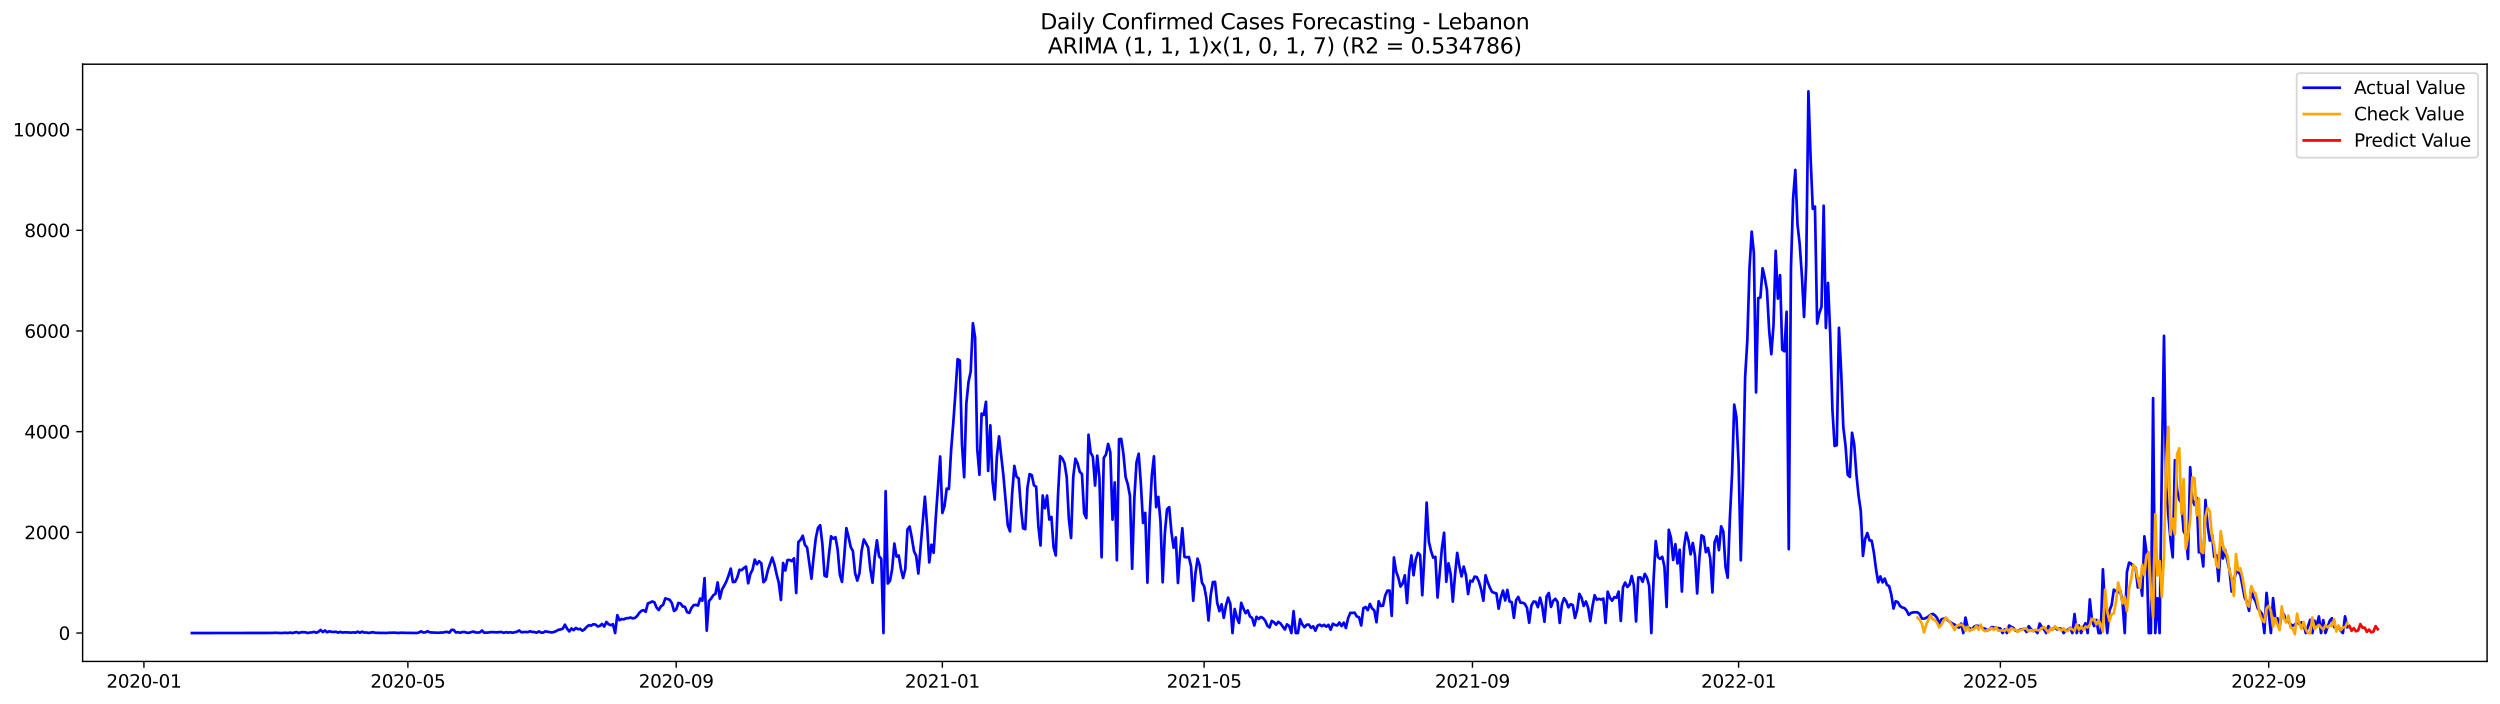 <?xml version="1.0" encoding="utf-8" standalone="no"?>
<!DOCTYPE svg PUBLIC "-//W3C//DTD SVG 1.1//EN"
  "http://www.w3.org/Graphics/SVG/1.1/DTD/svg11.dtd">
<svg xmlns:xlink="http://www.w3.org/1999/xlink" width="1392.412pt" height="392.274pt" viewBox="0 0 1392.412 392.274" xmlns="http://www.w3.org/2000/svg" version="1.1">
 <defs>
  <style type="text/css">*{stroke-linejoin: round; stroke-linecap: butt}</style>
 </defs>
 <g id="figure_1">
  <g id="patch_1">
   <path d="M 0 392.274 
L 1392.412 392.274 
L 1392.412 0 
L 0 0 
z
" style="fill: #ffffff"/>
  </g>
  <g id="axes_1">
   <g id="patch_2">
    <path d="M 46.013 368.396 
L 1385.213 368.396 
L 1385.213 35.755 
L 46.013 35.755 
z
" style="fill: #ffffff"/>
   </g>
   <g id="matplotlib.axis_1">
    <g id="xtick_1">
     <g id="line2d_1">
      <defs>
       <path id="me95c32fea4" d="M 0 0 
L 0 3.5 
" style="stroke: #000000; stroke-width: 0.8"/>
      </defs>
      <g>
       <use xlink:href="#me95c32fea4" x="80.155" y="368.396" style="stroke: #000000; stroke-width: 0.8"/>
      </g>
     </g>
     <g id="text_1">
      <!-- 2020-01 -->
      <g transform="translate(59.263 382.994)scale(0.1 -0.1)">
       <defs>
        <path id="DejaVuSans-32" d="M 1228 531 
L 3431 531 
L 3431 0 
L 469 0 
L 469 531 
Q 828 903 1448 1529 
Q 2069 2156 2228 2338 
Q 2531 2678 2651 2914 
Q 2772 3150 2772 3378 
Q 2772 3750 2511 3984 
Q 2250 4219 1831 4219 
Q 1534 4219 1204 4116 
Q 875 4013 500 3803 
L 500 4441 
Q 881 4594 1212 4672 
Q 1544 4750 1819 4750 
Q 2544 4750 2975 4387 
Q 3406 4025 3406 3419 
Q 3406 3131 3298 2873 
Q 3191 2616 2906 2266 
Q 2828 2175 2409 1742 
Q 1991 1309 1228 531 
z
" transform="scale(0.016)"/>
        <path id="DejaVuSans-30" d="M 2034 4250 
Q 1547 4250 1301 3770 
Q 1056 3291 1056 2328 
Q 1056 1369 1301 889 
Q 1547 409 2034 409 
Q 2525 409 2770 889 
Q 3016 1369 3016 2328 
Q 3016 3291 2770 3770 
Q 2525 4250 2034 4250 
z
M 2034 4750 
Q 2819 4750 3233 4129 
Q 3647 3509 3647 2328 
Q 3647 1150 3233 529 
Q 2819 -91 2034 -91 
Q 1250 -91 836 529 
Q 422 1150 422 2328 
Q 422 3509 836 4129 
Q 1250 4750 2034 4750 
z
" transform="scale(0.016)"/>
        <path id="DejaVuSans-2d" d="M 313 2009 
L 1997 2009 
L 1997 1497 
L 313 1497 
L 313 2009 
z
" transform="scale(0.016)"/>
        <path id="DejaVuSans-31" d="M 794 531 
L 1825 531 
L 1825 4091 
L 703 3866 
L 703 4441 
L 1819 4666 
L 2450 4666 
L 2450 531 
L 3481 531 
L 3481 0 
L 794 0 
L 794 531 
z
" transform="scale(0.016)"/>
       </defs>
       <use xlink:href="#DejaVuSans-32"/>
       <use xlink:href="#DejaVuSans-30" x="63.623"/>
       <use xlink:href="#DejaVuSans-32" x="127.246"/>
       <use xlink:href="#DejaVuSans-30" x="190.869"/>
       <use xlink:href="#DejaVuSans-2d" x="254.492"/>
       <use xlink:href="#DejaVuSans-30" x="290.576"/>
       <use xlink:href="#DejaVuSans-31" x="354.199"/>
      </g>
     </g>
    </g>
    <g id="xtick_2">
     <g id="line2d_2">
      <g>
       <use xlink:href="#me95c32fea4" x="227.173" y="368.396" style="stroke: #000000; stroke-width: 0.8"/>
      </g>
     </g>
     <g id="text_2">
      <!-- 2020-05 -->
      <g transform="translate(206.281 382.994)scale(0.1 -0.1)">
       <defs>
        <path id="DejaVuSans-35" d="M 691 4666 
L 3169 4666 
L 3169 4134 
L 1269 4134 
L 1269 2991 
Q 1406 3038 1543 3061 
Q 1681 3084 1819 3084 
Q 2600 3084 3056 2656 
Q 3513 2228 3513 1497 
Q 3513 744 3044 326 
Q 2575 -91 1722 -91 
Q 1428 -91 1123 -41 
Q 819 9 494 109 
L 494 744 
Q 775 591 1075 516 
Q 1375 441 1709 441 
Q 2250 441 2565 725 
Q 2881 1009 2881 1497 
Q 2881 1984 2565 2268 
Q 2250 2553 1709 2553 
Q 1456 2553 1204 2497 
Q 953 2441 691 2322 
L 691 4666 
z
" transform="scale(0.016)"/>
       </defs>
       <use xlink:href="#DejaVuSans-32"/>
       <use xlink:href="#DejaVuSans-30" x="63.623"/>
       <use xlink:href="#DejaVuSans-32" x="127.246"/>
       <use xlink:href="#DejaVuSans-30" x="190.869"/>
       <use xlink:href="#DejaVuSans-2d" x="254.492"/>
       <use xlink:href="#DejaVuSans-30" x="290.576"/>
       <use xlink:href="#DejaVuSans-35" x="354.199"/>
      </g>
     </g>
    </g>
    <g id="xtick_3">
     <g id="line2d_3">
      <g>
       <use xlink:href="#me95c32fea4" x="376.621" y="368.396" style="stroke: #000000; stroke-width: 0.8"/>
      </g>
     </g>
     <g id="text_3">
      <!-- 2020-09 -->
      <g transform="translate(355.729 382.994)scale(0.1 -0.1)">
       <defs>
        <path id="DejaVuSans-39" d="M 703 97 
L 703 672 
Q 941 559 1184 500 
Q 1428 441 1663 441 
Q 2288 441 2617 861 
Q 2947 1281 2994 2138 
Q 2813 1869 2534 1725 
Q 2256 1581 1919 1581 
Q 1219 1581 811 2004 
Q 403 2428 403 3163 
Q 403 3881 828 4315 
Q 1253 4750 1959 4750 
Q 2769 4750 3195 4129 
Q 3622 3509 3622 2328 
Q 3622 1225 3098 567 
Q 2575 -91 1691 -91 
Q 1453 -91 1209 -44 
Q 966 3 703 97 
z
M 1959 2075 
Q 2384 2075 2632 2365 
Q 2881 2656 2881 3163 
Q 2881 3666 2632 3958 
Q 2384 4250 1959 4250 
Q 1534 4250 1286 3958 
Q 1038 3666 1038 3163 
Q 1038 2656 1286 2365 
Q 1534 2075 1959 2075 
z
" transform="scale(0.016)"/>
       </defs>
       <use xlink:href="#DejaVuSans-32"/>
       <use xlink:href="#DejaVuSans-30" x="63.623"/>
       <use xlink:href="#DejaVuSans-32" x="127.246"/>
       <use xlink:href="#DejaVuSans-30" x="190.869"/>
       <use xlink:href="#DejaVuSans-2d" x="254.492"/>
       <use xlink:href="#DejaVuSans-30" x="290.576"/>
       <use xlink:href="#DejaVuSans-39" x="354.199"/>
      </g>
     </g>
    </g>
    <g id="xtick_4">
     <g id="line2d_4">
      <g>
       <use xlink:href="#me95c32fea4" x="524.854" y="368.396" style="stroke: #000000; stroke-width: 0.8"/>
      </g>
     </g>
     <g id="text_4">
      <!-- 2021-01 -->
      <g transform="translate(503.962 382.994)scale(0.1 -0.1)">
       <use xlink:href="#DejaVuSans-32"/>
       <use xlink:href="#DejaVuSans-30" x="63.623"/>
       <use xlink:href="#DejaVuSans-32" x="127.246"/>
       <use xlink:href="#DejaVuSans-31" x="190.869"/>
       <use xlink:href="#DejaVuSans-2d" x="254.492"/>
       <use xlink:href="#DejaVuSans-30" x="290.576"/>
       <use xlink:href="#DejaVuSans-31" x="354.199"/>
      </g>
     </g>
    </g>
    <g id="xtick_5">
     <g id="line2d_5">
      <g>
       <use xlink:href="#me95c32fea4" x="670.657" y="368.396" style="stroke: #000000; stroke-width: 0.8"/>
      </g>
     </g>
     <g id="text_5">
      <!-- 2021-05 -->
      <g transform="translate(649.765 382.994)scale(0.1 -0.1)">
       <use xlink:href="#DejaVuSans-32"/>
       <use xlink:href="#DejaVuSans-30" x="63.623"/>
       <use xlink:href="#DejaVuSans-32" x="127.246"/>
       <use xlink:href="#DejaVuSans-31" x="190.869"/>
       <use xlink:href="#DejaVuSans-2d" x="254.492"/>
       <use xlink:href="#DejaVuSans-30" x="290.576"/>
       <use xlink:href="#DejaVuSans-35" x="354.199"/>
      </g>
     </g>
    </g>
    <g id="xtick_6">
     <g id="line2d_6">
      <g>
       <use xlink:href="#me95c32fea4" x="820.105" y="368.396" style="stroke: #000000; stroke-width: 0.8"/>
      </g>
     </g>
     <g id="text_6">
      <!-- 2021-09 -->
      <g transform="translate(799.213 382.994)scale(0.1 -0.1)">
       <use xlink:href="#DejaVuSans-32"/>
       <use xlink:href="#DejaVuSans-30" x="63.623"/>
       <use xlink:href="#DejaVuSans-32" x="127.246"/>
       <use xlink:href="#DejaVuSans-31" x="190.869"/>
       <use xlink:href="#DejaVuSans-2d" x="254.492"/>
       <use xlink:href="#DejaVuSans-30" x="290.576"/>
       <use xlink:href="#DejaVuSans-39" x="354.199"/>
      </g>
     </g>
    </g>
    <g id="xtick_7">
     <g id="line2d_7">
      <g>
       <use xlink:href="#me95c32fea4" x="968.338" y="368.396" style="stroke: #000000; stroke-width: 0.8"/>
      </g>
     </g>
     <g id="text_7">
      <!-- 2022-01 -->
      <g transform="translate(947.446 382.994)scale(0.1 -0.1)">
       <use xlink:href="#DejaVuSans-32"/>
       <use xlink:href="#DejaVuSans-30" x="63.623"/>
       <use xlink:href="#DejaVuSans-32" x="127.246"/>
       <use xlink:href="#DejaVuSans-32" x="190.869"/>
       <use xlink:href="#DejaVuSans-2d" x="254.492"/>
       <use xlink:href="#DejaVuSans-30" x="290.576"/>
       <use xlink:href="#DejaVuSans-31" x="354.199"/>
      </g>
     </g>
    </g>
    <g id="xtick_8">
     <g id="line2d_8">
      <g>
       <use xlink:href="#me95c32fea4" x="1114.141" y="368.396" style="stroke: #000000; stroke-width: 0.8"/>
      </g>
     </g>
     <g id="text_8">
      <!-- 2022-05 -->
      <g transform="translate(1093.249 382.994)scale(0.1 -0.1)">
       <use xlink:href="#DejaVuSans-32"/>
       <use xlink:href="#DejaVuSans-30" x="63.623"/>
       <use xlink:href="#DejaVuSans-32" x="127.246"/>
       <use xlink:href="#DejaVuSans-32" x="190.869"/>
       <use xlink:href="#DejaVuSans-2d" x="254.492"/>
       <use xlink:href="#DejaVuSans-30" x="290.576"/>
       <use xlink:href="#DejaVuSans-35" x="354.199"/>
      </g>
     </g>
    </g>
    <g id="xtick_9">
     <g id="line2d_9">
      <g>
       <use xlink:href="#me95c32fea4" x="1263.589" y="368.396" style="stroke: #000000; stroke-width: 0.8"/>
      </g>
     </g>
     <g id="text_9">
      <!-- 2022-09 -->
      <g transform="translate(1242.697 382.994)scale(0.1 -0.1)">
       <use xlink:href="#DejaVuSans-32"/>
       <use xlink:href="#DejaVuSans-30" x="63.623"/>
       <use xlink:href="#DejaVuSans-32" x="127.246"/>
       <use xlink:href="#DejaVuSans-32" x="190.869"/>
       <use xlink:href="#DejaVuSans-2d" x="254.492"/>
       <use xlink:href="#DejaVuSans-30" x="290.576"/>
       <use xlink:href="#DejaVuSans-39" x="354.199"/>
      </g>
     </g>
    </g>
   </g>
   <g id="matplotlib.axis_2">
    <g id="ytick_1">
     <g id="line2d_10">
      <defs>
       <path id="m261b2ca184" d="M 0 0 
L -3.5 0 
" style="stroke: #000000; stroke-width: 0.8"/>
      </defs>
      <g>
       <use xlink:href="#m261b2ca184" x="46.013" y="352.584" style="stroke: #000000; stroke-width: 0.8"/>
      </g>
     </g>
     <g id="text_10">
      <!-- 0 -->
      <g transform="translate(32.65 356.383)scale(0.1 -0.1)">
       <use xlink:href="#DejaVuSans-30"/>
      </g>
     </g>
    </g>
    <g id="ytick_2">
     <g id="line2d_11">
      <g>
       <use xlink:href="#m261b2ca184" x="46.013" y="296.505" style="stroke: #000000; stroke-width: 0.8"/>
      </g>
     </g>
     <g id="text_11">
      <!-- 2000 -->
      <g transform="translate(13.562 300.304)scale(0.1 -0.1)">
       <use xlink:href="#DejaVuSans-32"/>
       <use xlink:href="#DejaVuSans-30" x="63.623"/>
       <use xlink:href="#DejaVuSans-30" x="127.246"/>
       <use xlink:href="#DejaVuSans-30" x="190.869"/>
      </g>
     </g>
    </g>
    <g id="ytick_3">
     <g id="line2d_12">
      <g>
       <use xlink:href="#m261b2ca184" x="46.013" y="240.425" style="stroke: #000000; stroke-width: 0.8"/>
      </g>
     </g>
     <g id="text_12">
      <!-- 4000 -->
      <g transform="translate(13.562 244.224)scale(0.1 -0.1)">
       <defs>
        <path id="DejaVuSans-34" d="M 2419 4116 
L 825 1625 
L 2419 1625 
L 2419 4116 
z
M 2253 4666 
L 3047 4666 
L 3047 1625 
L 3713 1625 
L 3713 1100 
L 3047 1100 
L 3047 0 
L 2419 0 
L 2419 1100 
L 313 1100 
L 313 1709 
L 2253 4666 
z
" transform="scale(0.016)"/>
       </defs>
       <use xlink:href="#DejaVuSans-34"/>
       <use xlink:href="#DejaVuSans-30" x="63.623"/>
       <use xlink:href="#DejaVuSans-30" x="127.246"/>
       <use xlink:href="#DejaVuSans-30" x="190.869"/>
      </g>
     </g>
    </g>
    <g id="ytick_4">
     <g id="line2d_13">
      <g>
       <use xlink:href="#m261b2ca184" x="46.013" y="184.345" style="stroke: #000000; stroke-width: 0.8"/>
      </g>
     </g>
     <g id="text_13">
      <!-- 6000 -->
      <g transform="translate(13.562 188.144)scale(0.1 -0.1)">
       <defs>
        <path id="DejaVuSans-36" d="M 2113 2584 
Q 1688 2584 1439 2293 
Q 1191 2003 1191 1497 
Q 1191 994 1439 701 
Q 1688 409 2113 409 
Q 2538 409 2786 701 
Q 3034 994 3034 1497 
Q 3034 2003 2786 2293 
Q 2538 2584 2113 2584 
z
M 3366 4563 
L 3366 3988 
Q 3128 4100 2886 4159 
Q 2644 4219 2406 4219 
Q 1781 4219 1451 3797 
Q 1122 3375 1075 2522 
Q 1259 2794 1537 2939 
Q 1816 3084 2150 3084 
Q 2853 3084 3261 2657 
Q 3669 2231 3669 1497 
Q 3669 778 3244 343 
Q 2819 -91 2113 -91 
Q 1303 -91 875 529 
Q 447 1150 447 2328 
Q 447 3434 972 4092 
Q 1497 4750 2381 4750 
Q 2619 4750 2861 4703 
Q 3103 4656 3366 4563 
z
" transform="scale(0.016)"/>
       </defs>
       <use xlink:href="#DejaVuSans-36"/>
       <use xlink:href="#DejaVuSans-30" x="63.623"/>
       <use xlink:href="#DejaVuSans-30" x="127.246"/>
       <use xlink:href="#DejaVuSans-30" x="190.869"/>
      </g>
     </g>
    </g>
    <g id="ytick_5">
     <g id="line2d_14">
      <g>
       <use xlink:href="#m261b2ca184" x="46.013" y="128.265" style="stroke: #000000; stroke-width: 0.8"/>
      </g>
     </g>
     <g id="text_14">
      <!-- 8000 -->
      <g transform="translate(13.562 132.065)scale(0.1 -0.1)">
       <defs>
        <path id="DejaVuSans-38" d="M 2034 2216 
Q 1584 2216 1326 1975 
Q 1069 1734 1069 1313 
Q 1069 891 1326 650 
Q 1584 409 2034 409 
Q 2484 409 2743 651 
Q 3003 894 3003 1313 
Q 3003 1734 2745 1975 
Q 2488 2216 2034 2216 
z
M 1403 2484 
Q 997 2584 770 2862 
Q 544 3141 544 3541 
Q 544 4100 942 4425 
Q 1341 4750 2034 4750 
Q 2731 4750 3128 4425 
Q 3525 4100 3525 3541 
Q 3525 3141 3298 2862 
Q 3072 2584 2669 2484 
Q 3125 2378 3379 2068 
Q 3634 1759 3634 1313 
Q 3634 634 3220 271 
Q 2806 -91 2034 -91 
Q 1263 -91 848 271 
Q 434 634 434 1313 
Q 434 1759 690 2068 
Q 947 2378 1403 2484 
z
M 1172 3481 
Q 1172 3119 1398 2916 
Q 1625 2713 2034 2713 
Q 2441 2713 2670 2916 
Q 2900 3119 2900 3481 
Q 2900 3844 2670 4047 
Q 2441 4250 2034 4250 
Q 1625 4250 1398 4047 
Q 1172 3844 1172 3481 
z
" transform="scale(0.016)"/>
       </defs>
       <use xlink:href="#DejaVuSans-38"/>
       <use xlink:href="#DejaVuSans-30" x="63.623"/>
       <use xlink:href="#DejaVuSans-30" x="127.246"/>
       <use xlink:href="#DejaVuSans-30" x="190.869"/>
      </g>
     </g>
    </g>
    <g id="ytick_6">
     <g id="line2d_15">
      <g>
       <use xlink:href="#m261b2ca184" x="46.013" y="72.186" style="stroke: #000000; stroke-width: 0.8"/>
      </g>
     </g>
     <g id="text_15">
      <!-- 10000 -->
      <g transform="translate(7.2 75.985)scale(0.1 -0.1)">
       <use xlink:href="#DejaVuSans-31"/>
       <use xlink:href="#DejaVuSans-30" x="63.623"/>
       <use xlink:href="#DejaVuSans-30" x="127.246"/>
       <use xlink:href="#DejaVuSans-30" x="190.869"/>
       <use xlink:href="#DejaVuSans-30" x="254.492"/>
      </g>
     </g>
    </g>
   </g>
   <g id="line2d_16">
    <path d="M 106.885 352.584 
L 151.841 352.528 
L 153.056 352.416 
L 156.701 352.584 
L 159.131 352.416 
L 160.346 352.584 
L 161.561 352.304 
L 162.776 352.584 
L 165.206 352.023 
L 166.421 352.584 
L 167.636 352.136 
L 170.067 352.108 
L 171.282 352.584 
L 172.497 352.304 
L 173.712 352.22 
L 174.927 351.911 
L 176.142 352.416 
L 177.357 351.911 
L 178.572 350.874 
L 179.787 352.051 
L 181.002 351.154 
L 182.217 352.164 
L 183.432 351.603 
L 184.647 351.939 
L 185.862 351.995 
L 187.077 351.855 
L 188.292 352.36 
L 189.507 351.911 
L 190.722 352.332 
L 191.937 352.164 
L 194.367 352.248 
L 195.582 352.388 
L 196.797 352.192 
L 198.012 352.388 
L 199.227 351.799 
L 200.442 352.416 
L 201.657 351.827 
L 202.872 352.304 
L 204.087 352.276 
L 205.302 352.528 
L 207.732 352.108 
L 208.947 352.444 
L 211.377 352.472 
L 212.592 352.556 
L 213.807 352.472 
L 215.022 352.584 
L 216.237 352.444 
L 219.883 352.36 
L 221.098 352.5 
L 222.313 352.5 
L 223.528 352.388 
L 225.958 352.472 
L 232.033 352.556 
L 233.248 352.332 
L 234.463 351.631 
L 235.678 352.248 
L 236.893 352.22 
L 238.108 351.575 
L 239.323 352.192 
L 244.183 352.444 
L 245.398 352.276 
L 246.613 352.332 
L 247.828 352.023 
L 249.043 351.939 
L 250.258 352.388 
L 251.473 350.818 
L 252.688 350.846 
L 253.903 352.276 
L 255.118 352.108 
L 256.333 352.444 
L 257.548 351.995 
L 258.763 351.995 
L 259.978 352.388 
L 261.193 352.472 
L 262.408 352.051 
L 263.623 351.771 
L 264.838 352.22 
L 266.053 352.332 
L 267.268 352.192 
L 268.483 351.182 
L 269.699 352.416 
L 272.129 352.276 
L 273.344 352.051 
L 276.989 352.192 
L 278.204 352.023 
L 279.419 352.023 
L 280.634 352.472 
L 281.849 352.079 
L 283.064 352.332 
L 284.279 352.136 
L 285.494 352.416 
L 287.924 351.855 
L 289.139 351.154 
L 290.354 352.136 
L 292.784 351.967 
L 293.999 352.079 
L 295.214 351.603 
L 296.429 351.967 
L 297.644 351.995 
L 298.859 352.444 
L 300.074 351.659 
L 301.289 352.304 
L 302.504 352.36 
L 303.719 351.631 
L 306.149 352.079 
L 307.364 352.248 
L 308.579 351.967 
L 309.794 351.491 
L 311.009 350.762 
L 312.224 350.593 
L 313.439 350.173 
L 314.654 347.93 
L 315.869 350.201 
L 317.084 351.687 
L 318.299 350.033 
L 319.515 350.986 
L 320.73 349.752 
L 321.945 350.481 
L 323.16 350.229 
L 324.375 351.294 
L 325.59 350.481 
L 326.805 349.107 
L 328.02 348.21 
L 329.235 348.462 
L 330.45 347.677 
L 331.665 347.874 
L 332.88 348.883 
L 334.095 348.631 
L 335.31 347.481 
L 336.525 348.967 
L 337.74 346.387 
L 338.955 347.677 
L 340.17 348.238 
L 341.385 347.621 
L 342.6 352.584 
L 343.815 342.63 
L 345.03 345.434 
L 346.245 344.761 
L 347.46 344.957 
L 348.675 344.34 
L 349.89 344.312 
L 351.105 343.92 
L 352.32 344.397 
L 353.535 344.228 
L 354.75 343.219 
L 355.965 341.452 
L 357.18 340.275 
L 358.395 339.798 
L 359.61 340.779 
L 360.825 336.069 
L 362.04 335.62 
L 363.255 334.975 
L 364.47 335.452 
L 365.685 338.368 
L 366.9 339.77 
L 368.115 337.667 
L 369.331 336.854 
L 370.546 333.265 
L 372.976 334.022 
L 374.191 335.901 
L 375.406 340.303 
L 376.621 339.434 
L 377.836 335.816 
L 379.051 336.097 
L 380.266 337.807 
L 381.481 337.975 
L 382.696 340.948 
L 383.911 341.368 
L 385.126 338.62 
L 386.341 337.078 
L 387.556 336.882 
L 388.771 337.274 
L 389.986 333.349 
L 391.201 334.611 
L 392.416 321.993 
L 393.631 351.238 
L 394.846 334.807 
L 396.061 333.377 
L 397.276 331.554 
L 398.491 330.741 
L 399.706 324.376 
L 400.921 333.405 
L 402.136 328.33 
L 403.351 326.227 
L 404.566 323.787 
L 405.781 320.535 
L 406.996 316.693 
L 408.211 324.208 
L 409.426 324.04 
L 410.641 321.6 
L 411.856 317.338 
L 413.071 317.59 
L 414.286 316.385 
L 415.501 315.544 
L 416.716 324.881 
L 417.931 319.637 
L 419.147 317.226 
L 420.362 311.674 
L 421.577 314.254 
L 422.792 312.599 
L 424.007 313.665 
L 425.222 324.264 
L 426.437 322.974 
L 427.652 317.675 
L 430.082 310.552 
L 431.297 314.226 
L 432.512 319.75 
L 433.727 324.488 
L 434.942 334.134 
L 436.157 313.553 
L 437.372 317.787 
L 438.587 311.926 
L 439.802 311.87 
L 441.017 312.571 
L 442.232 310.973 
L 443.447 330.264 
L 444.662 301.86 
L 445.877 300.71 
L 447.092 298.383 
L 448.307 303.486 
L 449.522 304.945 
L 451.952 322.301 
L 453.167 310.188 
L 454.382 299.645 
L 455.597 294.009 
L 456.812 292.523 
L 458.027 302.982 
L 459.242 320.647 
L 460.457 321.208 
L 461.672 309.066 
L 462.887 298.692 
L 464.102 300.038 
L 465.317 299.196 
L 466.532 306.038 
L 467.748 319.974 
L 468.963 324.096 
L 470.178 310.328 
L 471.393 294.149 
L 472.608 299.056 
L 473.823 304.664 
L 475.038 306.935 
L 476.253 319.133 
L 477.468 323.395 
L 478.683 319.273 
L 479.898 306.711 
L 481.113 300.458 
L 482.328 302.617 
L 483.543 305.029 
L 484.758 317.086 
L 485.973 324.544 
L 487.188 310.216 
L 488.403 300.935 
L 489.618 309.964 
L 490.833 311.141 
L 492.048 352.584 
L 493.263 273.596 
L 494.478 324.993 
L 495.693 323.451 
L 496.908 316.861 
L 498.123 302.729 
L 499.338 310.02 
L 500.553 309.403 
L 501.768 316.833 
L 502.983 321.937 
L 504.198 317.142 
L 505.413 294.934 
L 506.628 293.252 
L 507.843 299.449 
L 509.058 306.991 
L 510.273 309.571 
L 511.488 319.441 
L 515.133 276.652 
L 516.348 292.691 
L 517.564 313.244 
L 518.779 303.402 
L 519.994 307.889 
L 521.209 288.149 
L 523.639 254.248 
L 524.854 285.709 
L 526.069 281.924 
L 527.284 272.11 
L 528.499 272.362 
L 529.714 251.08 
L 530.929 235.77 
L 532.144 218.722 
L 533.359 200.047 
L 534.574 200.776 
L 535.789 247.631 
L 537.004 265.801 
L 538.219 224.807 
L 539.434 212.721 
L 540.649 206.889 
L 541.864 180.027 
L 543.079 187.934 
L 544.294 250.127 
L 545.509 264.427 
L 546.724 230.359 
L 547.939 231.116 
L 549.154 223.769 
L 550.369 262.296 
L 551.584 236.892 
L 552.799 268.184 
L 554.014 278.223 
L 555.229 254.305 
L 556.444 243.061 
L 558.874 264.96 
L 561.304 292.607 
L 562.519 295.944 
L 563.734 274.914 
L 564.949 259.492 
L 566.164 265.464 
L 567.38 266.474 
L 568.595 282.597 
L 569.81 294.233 
L 571.025 294.738 
L 572.24 271.661 
L 573.455 264.062 
L 574.67 264.651 
L 575.885 270.315 
L 577.1 271.1 
L 578.315 292.859 
L 579.53 303.823 
L 580.745 275.951 
L 581.96 283.073 
L 583.175 276.035 
L 584.39 289.354 
L 585.605 287.924 
L 586.82 304.86 
L 588.035 309.375 
L 589.25 276.232 
L 590.465 254.08 
L 591.68 255.314 
L 592.895 258.006 
L 594.11 265.661 
L 595.325 289.27 
L 596.54 299.645 
L 597.755 265.717 
L 598.97 255.482 
L 600.185 258.118 
L 601.4 262.801 
L 602.615 264.034 
L 603.83 285.962 
L 605.045 288.569 
L 606.26 242.135 
L 607.475 252.174 
L 608.69 254.389 
L 609.905 270.427 
L 611.12 253.8 
L 612.335 266.053 
L 613.55 310.384 
L 614.765 255.006 
L 615.98 253.211 
L 617.196 247.239 
L 618.411 251.977 
L 619.626 289.41 
L 620.841 268.661 
L 622.056 312.039 
L 623.271 244.603 
L 624.486 244.463 
L 625.701 252.762 
L 626.916 265.661 
L 628.131 269.67 
L 629.346 276.204 
L 630.561 316.777 
L 631.776 277.774 
L 632.991 257.445 
L 634.206 252.706 
L 635.421 269.502 
L 636.636 291.233 
L 637.851 285.625 
L 639.066 324.516 
L 640.281 288.205 
L 641.496 265.1 
L 642.711 254.164 
L 643.926 282.485 
L 645.141 276.736 
L 646.356 290.532 
L 647.571 324.32 
L 648.786 296.925 
L 650.001 283.606 
L 651.216 282.457 
L 652.431 296.28 
L 653.646 305.057 
L 654.861 299.309 
L 656.076 324.685 
L 657.291 307.496 
L 658.506 294.205 
L 659.721 310.188 
L 660.936 310.412 
L 662.151 310.216 
L 663.366 315.459 
L 664.581 334.583 
L 665.796 319.441 
L 667.012 311.141 
L 668.227 315.123 
L 669.442 324.516 
L 670.657 326.507 
L 671.872 332.956 
L 673.087 345.602 
L 674.302 331.61 
L 675.517 324.208 
L 676.732 324.068 
L 677.947 335.76 
L 679.162 340.387 
L 680.377 336.601 
L 681.592 344.116 
L 682.807 337.331 
L 684.022 332.872 
L 685.237 336.321 
L 686.452 352.584 
L 687.667 339.181 
L 688.882 343.976 
L 690.097 346.948 
L 691.312 335.76 
L 692.527 338.873 
L 693.742 341.537 
L 694.957 339.966 
L 696.172 343.303 
L 697.387 344.172 
L 698.602 348.378 
L 699.817 343.527 
L 701.032 344.733 
L 702.247 343.639 
L 703.462 344.228 
L 704.677 345.742 
L 705.892 348.518 
L 707.107 349.472 
L 708.322 345.799 
L 709.537 346.584 
L 710.752 347.958 
L 711.967 346.331 
L 713.182 347.229 
L 715.612 350.593 
L 716.828 347.733 
L 718.043 348.687 
L 719.258 352.584 
L 720.473 340.387 
L 721.688 352.584 
L 722.903 352.584 
L 724.118 344.901 
L 725.333 347.817 
L 726.548 349.36 
L 727.763 347.958 
L 728.978 347.874 
L 730.193 349.668 
L 731.408 348.827 
L 732.623 351.294 
L 733.838 348.462 
L 735.053 347.902 
L 736.268 348.743 
L 737.483 348.014 
L 738.698 349.051 
L 739.913 348.014 
L 741.128 350.734 
L 742.343 347.397 
L 743.558 348.07 
L 744.773 348.378 
L 745.988 346.696 
L 747.203 348.743 
L 748.418 346.78 
L 749.633 349.752 
L 750.848 344.34 
L 752.063 341.34 
L 753.278 341.368 
L 754.493 341.256 
L 755.708 343.415 
L 756.923 343.78 
L 758.138 348.378 
L 759.353 338.733 
L 760.568 338.088 
L 761.783 339.826 
L 762.998 336.405 
L 764.213 338.901 
L 765.429 339.966 
L 766.644 346.556 
L 767.859 334.863 
L 769.074 337.471 
L 770.289 337.359 
L 771.504 331.723 
L 772.719 328.947 
L 773.934 328.919 
L 775.149 343.023 
L 776.364 310.468 
L 777.579 318.263 
L 778.794 321.628 
L 780.009 326.703 
L 781.224 324.993 
L 782.439 320.423 
L 783.654 335.844 
L 784.869 318.095 
L 786.084 309.347 
L 787.299 320.394 
L 788.514 311.618 
L 789.729 307.917 
L 790.944 309.066 
L 792.159 331.526 
L 793.374 308.898 
L 794.589 279.933 
L 795.804 301.636 
L 797.019 306.823 
L 798.234 310.581 
L 799.449 310.104 
L 800.664 332.788 
L 803.094 305.225 
L 804.309 296.701 
L 805.524 324.012 
L 806.739 313.721 
L 807.954 319.693 
L 809.169 335.087 
L 810.384 320.366 
L 811.599 307.917 
L 812.814 315.235 
L 814.029 321.067 
L 815.245 315.572 
L 816.46 320.254 
L 817.675 330.853 
L 818.89 323.423 
L 820.105 323.927 
L 821.32 321.152 
L 822.535 321.404 
L 823.75 324.124 
L 824.965 328.358 
L 826.18 334.611 
L 827.395 320.394 
L 828.61 324.32 
L 829.825 327.348 
L 831.04 329.732 
L 833.47 330.573 
L 834.685 339.013 
L 835.9 332.788 
L 837.115 328.919 
L 838.33 334.442 
L 839.545 328.554 
L 840.76 335.031 
L 841.975 335.312 
L 843.19 344.116 
L 844.405 334.302 
L 845.62 332.452 
L 846.835 335.704 
L 848.05 335.676 
L 849.265 336.321 
L 850.48 338.564 
L 851.695 346.836 
L 852.91 337.359 
L 854.125 335.031 
L 855.34 335.171 
L 856.555 338.2 
L 857.77 332.9 
L 858.985 337.751 
L 860.2 346.303 
L 861.415 332.171 
L 862.63 330.264 
L 863.845 338.032 
L 865.061 334.639 
L 866.276 333.517 
L 867.491 335.228 
L 868.706 346.92 
L 869.921 336.658 
L 871.136 333.181 
L 872.351 334.947 
L 873.566 338.284 
L 874.781 336.489 
L 875.996 337.05 
L 877.211 344.172 
L 878.426 339.686 
L 879.641 330.769 
L 880.856 332.956 
L 882.071 337.499 
L 883.286 335.003 
L 884.501 338.368 
L 885.716 345.995 
L 886.931 337.807 
L 888.146 331.526 
L 889.361 333.994 
L 890.576 333.517 
L 891.791 333.966 
L 893.006 333.377 
L 894.221 346.948 
L 895.436 329.535 
L 896.651 332.9 
L 897.866 334.583 
L 899.081 332.592 
L 900.296 332.928 
L 901.511 329.479 
L 902.726 345.855 
L 903.941 327.096 
L 905.156 324.432 
L 906.371 326.956 
L 907.586 325.694 
L 908.801 320.815 
L 910.016 326.03 
L 911.231 346.107 
L 912.446 321.684 
L 913.661 321.572 
L 914.877 324.04 
L 916.092 319.637 
L 917.307 321.74 
L 918.522 326.311 
L 919.737 352.584 
L 920.952 323.479 
L 922.167 301.355 
L 923.382 310.244 
L 924.597 311.253 
L 925.812 310.104 
L 927.027 315.6 
L 928.242 338.06 
L 929.457 295.074 
L 930.672 299.533 
L 931.887 311.87 
L 933.102 303.094 
L 934.317 313.833 
L 935.532 306.206 
L 936.747 329.479 
L 937.962 304.72 
L 939.177 296.673 
L 940.392 301.103 
L 941.607 308.758 
L 942.822 302.393 
L 944.037 309.431 
L 945.252 330.517 
L 946.467 311.253 
L 947.682 298.159 
L 948.897 298.972 
L 950.112 307.552 
L 951.327 305.197 
L 952.542 311.113 
L 953.757 329.984 
L 954.972 301.944 
L 956.187 298.692 
L 957.402 306.431 
L 958.617 293.168 
L 959.832 296.028 
L 961.047 315.824 
L 962.262 321.74 
L 963.477 288.653 
L 964.693 264.175 
L 965.908 225.367 
L 967.123 232.293 
L 968.338 258.426 
L 969.553 312.067 
L 970.768 268.633 
L 971.983 209.946 
L 973.198 189.448 
L 974.413 149.379 
L 975.628 128.995 
L 976.843 140.968 
L 978.058 218.554 
L 979.273 166.035 
L 980.488 165.699 
L 981.703 149.408 
L 982.918 154.707 
L 984.133 161.605 
L 985.348 183.812 
L 986.563 197.272 
L 987.778 181.289 
L 988.993 139.706 
L 990.208 166.316 
L 991.423 153.221 
L 992.638 194.776 
L 993.853 195.673 
L 995.068 173.662 
L 996.283 305.898 
L 997.498 149.295 
L 998.713 110.348 
L 999.928 94.646 
L 1001.143 125.013 
L 1002.358 135.948 
L 1003.573 153.361 
L 1004.788 176.522 
L 1006.003 147.501 
L 1007.218 50.876 
L 1008.433 87.72 
L 1009.648 116.292 
L 1010.863 115.031 
L 1012.078 180.223 
L 1013.294 174.503 
L 1014.509 170.83 
L 1015.724 114.582 
L 1016.939 182.663 
L 1018.154 157.595 
L 1019.369 186.168 
L 1020.584 228.003 
L 1021.799 248.36 
L 1023.014 247.968 
L 1024.229 182.579 
L 1025.444 206.469 
L 1026.659 237.901 
L 1027.874 248.024 
L 1029.089 264.399 
L 1030.304 265.633 
L 1031.519 241.042 
L 1032.734 247.491 
L 1033.949 264.203 
L 1035.164 276.12 
L 1036.379 284.503 
L 1037.594 309.599 
L 1038.809 300.15 
L 1040.024 296.897 
L 1041.239 300.963 
L 1042.454 301.131 
L 1043.669 307.664 
L 1044.884 317.03 
L 1046.099 324.348 
L 1047.314 321.011 
L 1048.529 324.376 
L 1049.744 322.245 
L 1050.959 325.778 
L 1052.174 326.451 
L 1053.389 331.19 
L 1054.604 338.957 
L 1055.819 334.863 
L 1057.034 335.368 
L 1058.249 337.555 
L 1059.464 338.34 
L 1060.679 338.648 
L 1061.894 340.022 
L 1063.11 342.462 
L 1064.325 341.396 
L 1065.54 341.088 
L 1066.755 340.976 
L 1067.97 341.06 
L 1069.185 341.985 
L 1070.4 344.453 
L 1071.615 344.621 
L 1072.83 344.116 
L 1074.045 343.359 
L 1075.26 342.378 
L 1076.475 341.929 
L 1077.69 342.714 
L 1078.905 344.228 
L 1080.12 347.313 
L 1081.335 344.957 
L 1083.765 344.2 
L 1084.98 345.686 
L 1087.41 347.285 
L 1088.625 347.845 
L 1089.84 348.911 
L 1091.055 349.556 
L 1092.27 347.313 
L 1093.485 352.584 
L 1094.7 343.976 
L 1095.915 349.444 
L 1097.13 349.92 
L 1098.345 350.565 
L 1099.56 349.051 
L 1100.775 348.434 
L 1103.205 348.995 
L 1104.42 349.977 
L 1105.635 350.173 
L 1106.85 351.014 
L 1108.065 350.677 
L 1109.28 349.276 
L 1110.495 349.36 
L 1111.71 350.033 
L 1112.926 349.752 
L 1114.141 350.089 
L 1115.356 352.584 
L 1116.571 350.509 
L 1117.786 352.584 
L 1119.001 348.378 
L 1120.216 349.163 
L 1121.431 349.724 
L 1122.646 351.266 
L 1123.861 351.575 
L 1125.076 350.677 
L 1126.291 350.425 
L 1127.506 350.341 
L 1128.721 352.023 
L 1129.936 348.771 
L 1131.151 350.397 
L 1132.366 351.463 
L 1133.581 351.182 
L 1134.796 352.584 
L 1136.011 347.285 
L 1137.226 349.247 
L 1138.441 350.593 
L 1139.656 352.584 
L 1140.871 348.743 
L 1142.086 350.621 
L 1143.301 350.313 
L 1144.516 349.556 
L 1145.731 350.565 
L 1146.946 349.948 
L 1148.161 350.257 
L 1149.376 352.584 
L 1150.591 351.154 
L 1151.806 350.734 
L 1153.021 349.696 
L 1154.236 352.584 
L 1155.451 342.013 
L 1156.666 352.584 
L 1157.881 348.35 
L 1159.096 352.584 
L 1160.311 349.472 
L 1161.526 347.116 
L 1162.742 352.584 
L 1163.957 333.826 
L 1165.172 345.911 
L 1166.387 348.715 
L 1167.602 345.266 
L 1168.817 352.584 
L 1170.032 352.584 
L 1171.247 317.086 
L 1172.462 338.845 
L 1173.677 352.584 
L 1174.892 340.05 
L 1176.107 336.966 
L 1177.322 328.442 
L 1178.537 329.311 
L 1179.752 329.956 
L 1180.967 329.143 
L 1182.182 335.452 
L 1183.397 352.584 
L 1184.612 318.656 
L 1185.827 313.356 
L 1187.042 313.973 
L 1188.257 315.572 
L 1189.472 316.273 
L 1190.687 327.208 
L 1191.902 322.329 
L 1193.117 331.779 
L 1194.332 298.72 
L 1195.547 307.917 
L 1196.762 352.584 
L 1197.977 352.584 
L 1199.192 221.75 
L 1200.407 352.584 
L 1201.622 333.209 
L 1202.837 352.584 
L 1204.052 261.483 
L 1205.267 187.009 
L 1206.482 271.465 
L 1207.697 287.083 
L 1208.912 300.71 
L 1210.127 310.384 
L 1211.342 256.351 
L 1212.558 272.867 
L 1213.773 278.391 
L 1214.988 279.961 
L 1216.203 295.888 
L 1217.418 297.991 
L 1218.633 311.338 
L 1219.848 260.193 
L 1221.063 278.419 
L 1222.278 281.251 
L 1223.493 277.297 
L 1224.708 307.664 
L 1225.923 306.515 
L 1227.138 315.459 
L 1228.353 278.475 
L 1229.568 292.775 
L 1230.783 301.103 
L 1231.998 297.766 
L 1233.213 310.104 
L 1234.428 309.179 
L 1235.643 323.647 
L 1236.858 304.748 
L 1238.073 311.057 
L 1239.288 306.206 
L 1240.503 312.123 
L 1241.718 317.338 
L 1242.933 329.451 
L 1245.363 318.404 
L 1246.578 318.684 
L 1247.793 320.03 
L 1250.223 332.9 
L 1251.438 335.171 
L 1252.653 340.191 
L 1253.868 327.825 
L 1255.083 332.816 
L 1256.298 334.975 
L 1257.513 338.901 
L 1259.943 342.013 
L 1261.158 352.584 
L 1262.374 330.236 
L 1264.804 352.584 
L 1266.019 333.125 
L 1267.234 344.705 
L 1268.449 344.369 
L 1269.664 348.827 
L 1270.879 341.901 
L 1272.094 342.209 
L 1273.309 346.051 
L 1274.524 345.883 
L 1275.739 347.789 
L 1276.954 348.462 
L 1278.169 347.874 
L 1279.384 346.5 
L 1280.599 347.649 
L 1281.814 346.612 
L 1283.029 347.537 
L 1284.244 352.584 
L 1286.674 345.238 
L 1287.889 352.584 
L 1289.104 345.742 
L 1290.319 348.294 
L 1291.534 343.303 
L 1292.749 352.584 
L 1293.964 345.406 
L 1295.179 352.584 
L 1296.394 349.304 
L 1297.609 345.686 
L 1298.824 344.34 
L 1300.039 349.219 
L 1301.254 349.78 
L 1302.469 349.304 
L 1303.684 351.238 
L 1304.899 352.584 
L 1306.114 343.275 
L 1307.329 349.332 
L 1307.329 349.332 
" clip-path="url(#p3ace47e7bc)" style="fill: none; stroke: #0000ff; stroke-width: 1.5; stroke-linecap: square"/>
   </g>
   <g id="line2d_17">
    <path d="M 1067.97 344.028 
L 1069.185 345.147 
L 1070.4 347.29 
L 1071.615 352.259 
L 1072.83 347.959 
L 1074.045 345.171 
L 1075.26 342.759 
L 1076.475 344.937 
L 1077.69 345.327 
L 1078.905 346.976 
L 1080.12 349.413 
L 1081.335 347.921 
L 1082.55 345.633 
L 1083.765 344.014 
L 1086.195 346.704 
L 1087.41 348.536 
L 1088.625 350.872 
L 1089.84 348.481 
L 1092.27 347.903 
L 1093.485 348.628 
L 1094.7 351.39 
L 1095.915 349.114 
L 1097.13 351.495 
L 1098.345 350.484 
L 1099.56 350.394 
L 1100.775 348.634 
L 1101.99 350.741 
L 1103.205 347.882 
L 1104.42 350.85 
L 1105.635 351.577 
L 1106.85 350.982 
L 1108.065 350.525 
L 1109.28 349.769 
L 1110.495 350.813 
L 1111.71 349.167 
L 1112.926 351.269 
L 1114.141 351.263 
L 1115.356 351.051 
L 1116.571 351.416 
L 1117.786 350.042 
L 1119.001 352.009 
L 1120.216 349.814 
L 1121.431 350.559 
L 1122.646 350.75 
L 1123.861 351.892 
L 1125.076 350.893 
L 1126.291 350.898 
L 1127.506 349.931 
L 1128.721 350.151 
L 1129.936 351.635 
L 1131.151 350.943 
L 1132.366 351.422 
L 1133.581 350.759 
L 1136.011 351.205 
L 1137.226 349.788 
L 1138.441 349.201 
L 1139.656 350.78 
L 1140.871 352.165 
L 1142.086 349.982 
L 1143.301 350.85 
L 1144.516 348.813 
L 1145.731 350.018 
L 1146.946 350.293 
L 1148.161 351.172 
L 1149.376 350.037 
L 1150.591 351.511 
L 1151.806 351.338 
L 1153.021 349.834 
L 1155.451 351.369 
L 1156.666 347.661 
L 1157.881 350.699 
L 1159.096 349.127 
L 1160.311 350.783 
L 1161.526 348.989 
L 1162.742 349.447 
L 1163.957 347.912 
L 1165.172 344.69 
L 1166.387 344.989 
L 1167.602 347.769 
L 1168.817 345.493 
L 1170.032 347.626 
L 1171.247 351.78 
L 1172.462 328.41 
L 1173.677 340.59 
L 1174.892 345.888 
L 1176.107 342.086 
L 1177.322 341.559 
L 1178.537 335.153 
L 1179.752 324.471 
L 1180.967 329.538 
L 1182.182 336.088 
L 1183.397 332.328 
L 1184.612 340.566 
L 1185.827 327.797 
L 1187.042 322.162 
L 1188.257 314.512 
L 1189.472 316.566 
L 1191.902 327.435 
L 1193.117 314.513 
L 1194.332 320.317 
L 1195.547 309.507 
L 1196.762 307.604 
L 1197.977 329.23 
L 1199.192 343.786 
L 1200.407 286.397 
L 1201.622 320.529 
L 1202.837 312.446 
L 1204.052 332.457 
L 1205.267 308.803 
L 1206.482 257.226 
L 1207.697 237.737 
L 1208.912 297.784 
L 1210.127 288.884 
L 1211.342 297.607 
L 1212.558 252.945 
L 1213.773 249.674 
L 1214.988 286.238 
L 1216.203 266.79 
L 1217.418 305.642 
L 1218.633 298.987 
L 1219.848 289.154 
L 1221.063 265.879 
L 1222.278 266.411 
L 1223.493 287.038 
L 1224.708 277.701 
L 1225.923 307.032 
L 1227.138 308.058 
L 1228.353 287.699 
L 1229.568 282.884 
L 1230.783 284.8 
L 1231.998 298.869 
L 1233.213 303.744 
L 1234.428 314.949 
L 1235.643 316.17 
L 1236.858 295.841 
L 1238.073 303.521 
L 1239.288 307.002 
L 1240.503 309.26 
L 1241.718 317.742 
L 1242.933 321.899 
L 1244.148 331.925 
L 1245.363 308.593 
L 1246.578 317.61 
L 1247.793 316.53 
L 1249.008 321.492 
L 1251.438 336.639 
L 1252.653 337.868 
L 1253.868 326.467 
L 1255.083 329.383 
L 1256.298 330.65 
L 1258.728 342.199 
L 1259.943 345.343 
L 1261.158 346.557 
L 1262.374 338.827 
L 1263.589 337.363 
L 1264.804 340.237 
L 1266.019 349.059 
L 1267.234 344.307 
L 1268.449 348.125 
L 1269.664 351.006 
L 1270.879 337.737 
L 1272.094 344.628 
L 1273.309 346.719 
L 1274.524 342.906 
L 1275.739 349.516 
L 1276.954 350.054 
L 1278.169 353.276 
L 1279.384 341.765 
L 1280.599 347.12 
L 1281.814 350.18 
L 1283.029 346.361 
L 1284.244 350.621 
L 1285.459 352.526 
L 1286.674 352.771 
L 1287.889 343.89 
L 1289.104 350.306 
L 1291.534 348.053 
L 1293.964 350.69 
L 1295.179 348.254 
L 1296.394 349.402 
L 1297.609 348.312 
L 1298.824 348.65 
L 1300.039 344.856 
L 1301.254 351.749 
L 1302.469 348.312 
L 1303.684 350.985 
L 1304.899 349.47 
L 1306.114 349.377 
L 1307.329 346.904 
L 1307.329 346.904 
" clip-path="url(#p3ace47e7bc)" style="fill: none; stroke: #ffa500; stroke-width: 1.5; stroke-linecap: square"/>
   </g>
   <g id="line2d_18">
    <path d="M 1308.544 348.617 
L 1309.759 351.32 
L 1310.975 349.85 
L 1312.19 351.619 
L 1313.405 351.095 
L 1314.62 347.583 
L 1315.835 349.601 
L 1317.05 349.548 
L 1318.265 351.927 
L 1319.48 350.673 
L 1320.695 352.191 
L 1321.91 351.741 
L 1323.125 348.729 
L 1324.34 350.46 
" clip-path="url(#p3ace47e7bc)" style="fill: none; stroke: #ff0000; stroke-width: 1.5; stroke-linecap: square"/>
   </g>
   <g id="patch_3">
    <path d="M 46.013 368.396 
L 46.013 35.755 
" style="fill: none; stroke: #000000; stroke-width: 0.8; stroke-linejoin: miter; stroke-linecap: square"/>
   </g>
   <g id="patch_4">
    <path d="M 1385.213 368.396 
L 1385.213 35.755 
" style="fill: none; stroke: #000000; stroke-width: 0.8; stroke-linejoin: miter; stroke-linecap: square"/>
   </g>
   <g id="patch_5">
    <path d="M 46.013 368.396 
L 1385.213 368.396 
" style="fill: none; stroke: #000000; stroke-width: 0.8; stroke-linejoin: miter; stroke-linecap: square"/>
   </g>
   <g id="patch_6">
    <path d="M 46.013 35.755 
L 1385.213 35.755 
" style="fill: none; stroke: #000000; stroke-width: 0.8; stroke-linejoin: miter; stroke-linecap: square"/>
   </g>
   <g id="text_16">
    <!-- Daily Confirmed Cases Forecasting - Lebanon -->
    <g transform="translate(579.42 16.318)scale(0.12 -0.12)">
     <defs>
      <path id="DejaVuSans-44" d="M 1259 4147 
L 1259 519 
L 2022 519 
Q 2988 519 3436 956 
Q 3884 1394 3884 2338 
Q 3884 3275 3436 3711 
Q 2988 4147 2022 4147 
L 1259 4147 
z
M 628 4666 
L 1925 4666 
Q 3281 4666 3915 4102 
Q 4550 3538 4550 2338 
Q 4550 1131 3912 565 
Q 3275 0 1925 0 
L 628 0 
L 628 4666 
z
" transform="scale(0.016)"/>
      <path id="DejaVuSans-61" d="M 2194 1759 
Q 1497 1759 1228 1600 
Q 959 1441 959 1056 
Q 959 750 1161 570 
Q 1363 391 1709 391 
Q 2188 391 2477 730 
Q 2766 1069 2766 1631 
L 2766 1759 
L 2194 1759 
z
M 3341 1997 
L 3341 0 
L 2766 0 
L 2766 531 
Q 2569 213 2275 61 
Q 1981 -91 1556 -91 
Q 1019 -91 701 211 
Q 384 513 384 1019 
Q 384 1609 779 1909 
Q 1175 2209 1959 2209 
L 2766 2209 
L 2766 2266 
Q 2766 2663 2505 2880 
Q 2244 3097 1772 3097 
Q 1472 3097 1187 3025 
Q 903 2953 641 2809 
L 641 3341 
Q 956 3463 1253 3523 
Q 1550 3584 1831 3584 
Q 2591 3584 2966 3190 
Q 3341 2797 3341 1997 
z
" transform="scale(0.016)"/>
      <path id="DejaVuSans-69" d="M 603 3500 
L 1178 3500 
L 1178 0 
L 603 0 
L 603 3500 
z
M 603 4863 
L 1178 4863 
L 1178 4134 
L 603 4134 
L 603 4863 
z
" transform="scale(0.016)"/>
      <path id="DejaVuSans-6c" d="M 603 4863 
L 1178 4863 
L 1178 0 
L 603 0 
L 603 4863 
z
" transform="scale(0.016)"/>
      <path id="DejaVuSans-79" d="M 2059 -325 
Q 1816 -950 1584 -1140 
Q 1353 -1331 966 -1331 
L 506 -1331 
L 506 -850 
L 844 -850 
Q 1081 -850 1212 -737 
Q 1344 -625 1503 -206 
L 1606 56 
L 191 3500 
L 800 3500 
L 1894 763 
L 2988 3500 
L 3597 3500 
L 2059 -325 
z
" transform="scale(0.016)"/>
      <path id="DejaVuSans-20" transform="scale(0.016)"/>
      <path id="DejaVuSans-43" d="M 4122 4306 
L 4122 3641 
Q 3803 3938 3442 4084 
Q 3081 4231 2675 4231 
Q 1875 4231 1450 3742 
Q 1025 3253 1025 2328 
Q 1025 1406 1450 917 
Q 1875 428 2675 428 
Q 3081 428 3442 575 
Q 3803 722 4122 1019 
L 4122 359 
Q 3791 134 3420 21 
Q 3050 -91 2638 -91 
Q 1578 -91 968 557 
Q 359 1206 359 2328 
Q 359 3453 968 4101 
Q 1578 4750 2638 4750 
Q 3056 4750 3426 4639 
Q 3797 4528 4122 4306 
z
" transform="scale(0.016)"/>
      <path id="DejaVuSans-6f" d="M 1959 3097 
Q 1497 3097 1228 2736 
Q 959 2375 959 1747 
Q 959 1119 1226 758 
Q 1494 397 1959 397 
Q 2419 397 2687 759 
Q 2956 1122 2956 1747 
Q 2956 2369 2687 2733 
Q 2419 3097 1959 3097 
z
M 1959 3584 
Q 2709 3584 3137 3096 
Q 3566 2609 3566 1747 
Q 3566 888 3137 398 
Q 2709 -91 1959 -91 
Q 1206 -91 779 398 
Q 353 888 353 1747 
Q 353 2609 779 3096 
Q 1206 3584 1959 3584 
z
" transform="scale(0.016)"/>
      <path id="DejaVuSans-6e" d="M 3513 2113 
L 3513 0 
L 2938 0 
L 2938 2094 
Q 2938 2591 2744 2837 
Q 2550 3084 2163 3084 
Q 1697 3084 1428 2787 
Q 1159 2491 1159 1978 
L 1159 0 
L 581 0 
L 581 3500 
L 1159 3500 
L 1159 2956 
Q 1366 3272 1645 3428 
Q 1925 3584 2291 3584 
Q 2894 3584 3203 3211 
Q 3513 2838 3513 2113 
z
" transform="scale(0.016)"/>
      <path id="DejaVuSans-66" d="M 2375 4863 
L 2375 4384 
L 1825 4384 
Q 1516 4384 1395 4259 
Q 1275 4134 1275 3809 
L 1275 3500 
L 2222 3500 
L 2222 3053 
L 1275 3053 
L 1275 0 
L 697 0 
L 697 3053 
L 147 3053 
L 147 3500 
L 697 3500 
L 697 3744 
Q 697 4328 969 4595 
Q 1241 4863 1831 4863 
L 2375 4863 
z
" transform="scale(0.016)"/>
      <path id="DejaVuSans-72" d="M 2631 2963 
Q 2534 3019 2420 3045 
Q 2306 3072 2169 3072 
Q 1681 3072 1420 2755 
Q 1159 2438 1159 1844 
L 1159 0 
L 581 0 
L 581 3500 
L 1159 3500 
L 1159 2956 
Q 1341 3275 1631 3429 
Q 1922 3584 2338 3584 
Q 2397 3584 2469 3576 
Q 2541 3569 2628 3553 
L 2631 2963 
z
" transform="scale(0.016)"/>
      <path id="DejaVuSans-6d" d="M 3328 2828 
Q 3544 3216 3844 3400 
Q 4144 3584 4550 3584 
Q 5097 3584 5394 3201 
Q 5691 2819 5691 2113 
L 5691 0 
L 5113 0 
L 5113 2094 
Q 5113 2597 4934 2840 
Q 4756 3084 4391 3084 
Q 3944 3084 3684 2787 
Q 3425 2491 3425 1978 
L 3425 0 
L 2847 0 
L 2847 2094 
Q 2847 2600 2669 2842 
Q 2491 3084 2119 3084 
Q 1678 3084 1418 2786 
Q 1159 2488 1159 1978 
L 1159 0 
L 581 0 
L 581 3500 
L 1159 3500 
L 1159 2956 
Q 1356 3278 1631 3431 
Q 1906 3584 2284 3584 
Q 2666 3584 2933 3390 
Q 3200 3197 3328 2828 
z
" transform="scale(0.016)"/>
      <path id="DejaVuSans-65" d="M 3597 1894 
L 3597 1613 
L 953 1613 
Q 991 1019 1311 708 
Q 1631 397 2203 397 
Q 2534 397 2845 478 
Q 3156 559 3463 722 
L 3463 178 
Q 3153 47 2828 -22 
Q 2503 -91 2169 -91 
Q 1331 -91 842 396 
Q 353 884 353 1716 
Q 353 2575 817 3079 
Q 1281 3584 2069 3584 
Q 2775 3584 3186 3129 
Q 3597 2675 3597 1894 
z
M 3022 2063 
Q 3016 2534 2758 2815 
Q 2500 3097 2075 3097 
Q 1594 3097 1305 2825 
Q 1016 2553 972 2059 
L 3022 2063 
z
" transform="scale(0.016)"/>
      <path id="DejaVuSans-64" d="M 2906 2969 
L 2906 4863 
L 3481 4863 
L 3481 0 
L 2906 0 
L 2906 525 
Q 2725 213 2448 61 
Q 2172 -91 1784 -91 
Q 1150 -91 751 415 
Q 353 922 353 1747 
Q 353 2572 751 3078 
Q 1150 3584 1784 3584 
Q 2172 3584 2448 3432 
Q 2725 3281 2906 2969 
z
M 947 1747 
Q 947 1113 1208 752 
Q 1469 391 1925 391 
Q 2381 391 2643 752 
Q 2906 1113 2906 1747 
Q 2906 2381 2643 2742 
Q 2381 3103 1925 3103 
Q 1469 3103 1208 2742 
Q 947 2381 947 1747 
z
" transform="scale(0.016)"/>
      <path id="DejaVuSans-73" d="M 2834 3397 
L 2834 2853 
Q 2591 2978 2328 3040 
Q 2066 3103 1784 3103 
Q 1356 3103 1142 2972 
Q 928 2841 928 2578 
Q 928 2378 1081 2264 
Q 1234 2150 1697 2047 
L 1894 2003 
Q 2506 1872 2764 1633 
Q 3022 1394 3022 966 
Q 3022 478 2636 193 
Q 2250 -91 1575 -91 
Q 1294 -91 989 -36 
Q 684 19 347 128 
L 347 722 
Q 666 556 975 473 
Q 1284 391 1588 391 
Q 1994 391 2212 530 
Q 2431 669 2431 922 
Q 2431 1156 2273 1281 
Q 2116 1406 1581 1522 
L 1381 1569 
Q 847 1681 609 1914 
Q 372 2147 372 2553 
Q 372 3047 722 3315 
Q 1072 3584 1716 3584 
Q 2034 3584 2315 3537 
Q 2597 3491 2834 3397 
z
" transform="scale(0.016)"/>
      <path id="DejaVuSans-46" d="M 628 4666 
L 3309 4666 
L 3309 4134 
L 1259 4134 
L 1259 2759 
L 3109 2759 
L 3109 2228 
L 1259 2228 
L 1259 0 
L 628 0 
L 628 4666 
z
" transform="scale(0.016)"/>
      <path id="DejaVuSans-63" d="M 3122 3366 
L 3122 2828 
Q 2878 2963 2633 3030 
Q 2388 3097 2138 3097 
Q 1578 3097 1268 2742 
Q 959 2388 959 1747 
Q 959 1106 1268 751 
Q 1578 397 2138 397 
Q 2388 397 2633 464 
Q 2878 531 3122 666 
L 3122 134 
Q 2881 22 2623 -34 
Q 2366 -91 2075 -91 
Q 1284 -91 818 406 
Q 353 903 353 1747 
Q 353 2603 823 3093 
Q 1294 3584 2113 3584 
Q 2378 3584 2631 3529 
Q 2884 3475 3122 3366 
z
" transform="scale(0.016)"/>
      <path id="DejaVuSans-74" d="M 1172 4494 
L 1172 3500 
L 2356 3500 
L 2356 3053 
L 1172 3053 
L 1172 1153 
Q 1172 725 1289 603 
Q 1406 481 1766 481 
L 2356 481 
L 2356 0 
L 1766 0 
Q 1100 0 847 248 
Q 594 497 594 1153 
L 594 3053 
L 172 3053 
L 172 3500 
L 594 3500 
L 594 4494 
L 1172 4494 
z
" transform="scale(0.016)"/>
      <path id="DejaVuSans-67" d="M 2906 1791 
Q 2906 2416 2648 2759 
Q 2391 3103 1925 3103 
Q 1463 3103 1205 2759 
Q 947 2416 947 1791 
Q 947 1169 1205 825 
Q 1463 481 1925 481 
Q 2391 481 2648 825 
Q 2906 1169 2906 1791 
z
M 3481 434 
Q 3481 -459 3084 -895 
Q 2688 -1331 1869 -1331 
Q 1566 -1331 1297 -1286 
Q 1028 -1241 775 -1147 
L 775 -588 
Q 1028 -725 1275 -790 
Q 1522 -856 1778 -856 
Q 2344 -856 2625 -561 
Q 2906 -266 2906 331 
L 2906 616 
Q 2728 306 2450 153 
Q 2172 0 1784 0 
Q 1141 0 747 490 
Q 353 981 353 1791 
Q 353 2603 747 3093 
Q 1141 3584 1784 3584 
Q 2172 3584 2450 3431 
Q 2728 3278 2906 2969 
L 2906 3500 
L 3481 3500 
L 3481 434 
z
" transform="scale(0.016)"/>
      <path id="DejaVuSans-4c" d="M 628 4666 
L 1259 4666 
L 1259 531 
L 3531 531 
L 3531 0 
L 628 0 
L 628 4666 
z
" transform="scale(0.016)"/>
      <path id="DejaVuSans-62" d="M 3116 1747 
Q 3116 2381 2855 2742 
Q 2594 3103 2138 3103 
Q 1681 3103 1420 2742 
Q 1159 2381 1159 1747 
Q 1159 1113 1420 752 
Q 1681 391 2138 391 
Q 2594 391 2855 752 
Q 3116 1113 3116 1747 
z
M 1159 2969 
Q 1341 3281 1617 3432 
Q 1894 3584 2278 3584 
Q 2916 3584 3314 3078 
Q 3713 2572 3713 1747 
Q 3713 922 3314 415 
Q 2916 -91 2278 -91 
Q 1894 -91 1617 61 
Q 1341 213 1159 525 
L 1159 0 
L 581 0 
L 581 4863 
L 1159 4863 
L 1159 2969 
z
" transform="scale(0.016)"/>
     </defs>
     <use xlink:href="#DejaVuSans-44"/>
     <use xlink:href="#DejaVuSans-61" x="77.002"/>
     <use xlink:href="#DejaVuSans-69" x="138.281"/>
     <use xlink:href="#DejaVuSans-6c" x="166.064"/>
     <use xlink:href="#DejaVuSans-79" x="193.848"/>
     <use xlink:href="#DejaVuSans-20" x="253.027"/>
     <use xlink:href="#DejaVuSans-43" x="284.814"/>
     <use xlink:href="#DejaVuSans-6f" x="354.639"/>
     <use xlink:href="#DejaVuSans-6e" x="415.82"/>
     <use xlink:href="#DejaVuSans-66" x="479.199"/>
     <use xlink:href="#DejaVuSans-69" x="514.404"/>
     <use xlink:href="#DejaVuSans-72" x="542.188"/>
     <use xlink:href="#DejaVuSans-6d" x="581.551"/>
     <use xlink:href="#DejaVuSans-65" x="678.963"/>
     <use xlink:href="#DejaVuSans-64" x="740.486"/>
     <use xlink:href="#DejaVuSans-20" x="803.963"/>
     <use xlink:href="#DejaVuSans-43" x="835.75"/>
     <use xlink:href="#DejaVuSans-61" x="905.574"/>
     <use xlink:href="#DejaVuSans-73" x="966.854"/>
     <use xlink:href="#DejaVuSans-65" x="1018.953"/>
     <use xlink:href="#DejaVuSans-73" x="1080.477"/>
     <use xlink:href="#DejaVuSans-20" x="1132.576"/>
     <use xlink:href="#DejaVuSans-46" x="1164.363"/>
     <use xlink:href="#DejaVuSans-6f" x="1218.258"/>
     <use xlink:href="#DejaVuSans-72" x="1279.439"/>
     <use xlink:href="#DejaVuSans-65" x="1318.303"/>
     <use xlink:href="#DejaVuSans-63" x="1379.826"/>
     <use xlink:href="#DejaVuSans-61" x="1434.807"/>
     <use xlink:href="#DejaVuSans-73" x="1496.086"/>
     <use xlink:href="#DejaVuSans-74" x="1548.186"/>
     <use xlink:href="#DejaVuSans-69" x="1587.395"/>
     <use xlink:href="#DejaVuSans-6e" x="1615.178"/>
     <use xlink:href="#DejaVuSans-67" x="1678.557"/>
     <use xlink:href="#DejaVuSans-20" x="1742.033"/>
     <use xlink:href="#DejaVuSans-2d" x="1773.82"/>
     <use xlink:href="#DejaVuSans-20" x="1809.904"/>
     <use xlink:href="#DejaVuSans-4c" x="1841.691"/>
     <use xlink:href="#DejaVuSans-65" x="1895.654"/>
     <use xlink:href="#DejaVuSans-62" x="1957.178"/>
     <use xlink:href="#DejaVuSans-61" x="2020.654"/>
     <use xlink:href="#DejaVuSans-6e" x="2081.934"/>
     <use xlink:href="#DejaVuSans-6f" x="2145.312"/>
     <use xlink:href="#DejaVuSans-6e" x="2206.494"/>
    </g>
    <!-- ARIMA (1, 1, 1)x(1, 0, 1, 7) (R2 = 0.534786) -->
    <g transform="translate(583.628 29.756)scale(0.12 -0.12)">
     <defs>
      <path id="DejaVuSans-41" d="M 2188 4044 
L 1331 1722 
L 3047 1722 
L 2188 4044 
z
M 1831 4666 
L 2547 4666 
L 4325 0 
L 3669 0 
L 3244 1197 
L 1141 1197 
L 716 0 
L 50 0 
L 1831 4666 
z
" transform="scale(0.016)"/>
      <path id="DejaVuSans-52" d="M 2841 2188 
Q 3044 2119 3236 1894 
Q 3428 1669 3622 1275 
L 4263 0 
L 3584 0 
L 2988 1197 
Q 2756 1666 2539 1819 
Q 2322 1972 1947 1972 
L 1259 1972 
L 1259 0 
L 628 0 
L 628 4666 
L 2053 4666 
Q 2853 4666 3247 4331 
Q 3641 3997 3641 3322 
Q 3641 2881 3436 2590 
Q 3231 2300 2841 2188 
z
M 1259 4147 
L 1259 2491 
L 2053 2491 
Q 2509 2491 2742 2702 
Q 2975 2913 2975 3322 
Q 2975 3731 2742 3939 
Q 2509 4147 2053 4147 
L 1259 4147 
z
" transform="scale(0.016)"/>
      <path id="DejaVuSans-49" d="M 628 4666 
L 1259 4666 
L 1259 0 
L 628 0 
L 628 4666 
z
" transform="scale(0.016)"/>
      <path id="DejaVuSans-4d" d="M 628 4666 
L 1569 4666 
L 2759 1491 
L 3956 4666 
L 4897 4666 
L 4897 0 
L 4281 0 
L 4281 4097 
L 3078 897 
L 2444 897 
L 1241 4097 
L 1241 0 
L 628 0 
L 628 4666 
z
" transform="scale(0.016)"/>
      <path id="DejaVuSans-28" d="M 1984 4856 
Q 1566 4138 1362 3434 
Q 1159 2731 1159 2009 
Q 1159 1288 1364 580 
Q 1569 -128 1984 -844 
L 1484 -844 
Q 1016 -109 783 600 
Q 550 1309 550 2009 
Q 550 2706 781 3412 
Q 1013 4119 1484 4856 
L 1984 4856 
z
" transform="scale(0.016)"/>
      <path id="DejaVuSans-2c" d="M 750 794 
L 1409 794 
L 1409 256 
L 897 -744 
L 494 -744 
L 750 256 
L 750 794 
z
" transform="scale(0.016)"/>
      <path id="DejaVuSans-29" d="M 513 4856 
L 1013 4856 
Q 1481 4119 1714 3412 
Q 1947 2706 1947 2009 
Q 1947 1309 1714 600 
Q 1481 -109 1013 -844 
L 513 -844 
Q 928 -128 1133 580 
Q 1338 1288 1338 2009 
Q 1338 2731 1133 3434 
Q 928 4138 513 4856 
z
" transform="scale(0.016)"/>
      <path id="DejaVuSans-78" d="M 3513 3500 
L 2247 1797 
L 3578 0 
L 2900 0 
L 1881 1375 
L 863 0 
L 184 0 
L 1544 1831 
L 300 3500 
L 978 3500 
L 1906 2253 
L 2834 3500 
L 3513 3500 
z
" transform="scale(0.016)"/>
      <path id="DejaVuSans-37" d="M 525 4666 
L 3525 4666 
L 3525 4397 
L 1831 0 
L 1172 0 
L 2766 4134 
L 525 4134 
L 525 4666 
z
" transform="scale(0.016)"/>
      <path id="DejaVuSans-3d" d="M 678 2906 
L 4684 2906 
L 4684 2381 
L 678 2381 
L 678 2906 
z
M 678 1631 
L 4684 1631 
L 4684 1100 
L 678 1100 
L 678 1631 
z
" transform="scale(0.016)"/>
      <path id="DejaVuSans-2e" d="M 684 794 
L 1344 794 
L 1344 0 
L 684 0 
L 684 794 
z
" transform="scale(0.016)"/>
      <path id="DejaVuSans-33" d="M 2597 2516 
Q 3050 2419 3304 2112 
Q 3559 1806 3559 1356 
Q 3559 666 3084 287 
Q 2609 -91 1734 -91 
Q 1441 -91 1130 -33 
Q 819 25 488 141 
L 488 750 
Q 750 597 1062 519 
Q 1375 441 1716 441 
Q 2309 441 2620 675 
Q 2931 909 2931 1356 
Q 2931 1769 2642 2001 
Q 2353 2234 1838 2234 
L 1294 2234 
L 1294 2753 
L 1863 2753 
Q 2328 2753 2575 2939 
Q 2822 3125 2822 3475 
Q 2822 3834 2567 4026 
Q 2313 4219 1838 4219 
Q 1578 4219 1281 4162 
Q 984 4106 628 3988 
L 628 4550 
Q 988 4650 1302 4700 
Q 1616 4750 1894 4750 
Q 2613 4750 3031 4423 
Q 3450 4097 3450 3541 
Q 3450 3153 3228 2886 
Q 3006 2619 2597 2516 
z
" transform="scale(0.016)"/>
     </defs>
     <use xlink:href="#DejaVuSans-41"/>
     <use xlink:href="#DejaVuSans-52" x="68.408"/>
     <use xlink:href="#DejaVuSans-49" x="137.891"/>
     <use xlink:href="#DejaVuSans-4d" x="167.383"/>
     <use xlink:href="#DejaVuSans-41" x="253.662"/>
     <use xlink:href="#DejaVuSans-20" x="322.07"/>
     <use xlink:href="#DejaVuSans-28" x="353.857"/>
     <use xlink:href="#DejaVuSans-31" x="392.871"/>
     <use xlink:href="#DejaVuSans-2c" x="456.494"/>
     <use xlink:href="#DejaVuSans-20" x="488.281"/>
     <use xlink:href="#DejaVuSans-31" x="520.068"/>
     <use xlink:href="#DejaVuSans-2c" x="583.691"/>
     <use xlink:href="#DejaVuSans-20" x="615.479"/>
     <use xlink:href="#DejaVuSans-31" x="647.266"/>
     <use xlink:href="#DejaVuSans-29" x="710.889"/>
     <use xlink:href="#DejaVuSans-78" x="749.902"/>
     <use xlink:href="#DejaVuSans-28" x="809.082"/>
     <use xlink:href="#DejaVuSans-31" x="848.096"/>
     <use xlink:href="#DejaVuSans-2c" x="911.719"/>
     <use xlink:href="#DejaVuSans-20" x="943.506"/>
     <use xlink:href="#DejaVuSans-30" x="975.293"/>
     <use xlink:href="#DejaVuSans-2c" x="1038.916"/>
     <use xlink:href="#DejaVuSans-20" x="1070.703"/>
     <use xlink:href="#DejaVuSans-31" x="1102.49"/>
     <use xlink:href="#DejaVuSans-2c" x="1166.113"/>
     <use xlink:href="#DejaVuSans-20" x="1197.9"/>
     <use xlink:href="#DejaVuSans-37" x="1229.688"/>
     <use xlink:href="#DejaVuSans-29" x="1293.311"/>
     <use xlink:href="#DejaVuSans-20" x="1332.324"/>
     <use xlink:href="#DejaVuSans-28" x="1364.111"/>
     <use xlink:href="#DejaVuSans-52" x="1403.125"/>
     <use xlink:href="#DejaVuSans-32" x="1472.607"/>
     <use xlink:href="#DejaVuSans-20" x="1536.23"/>
     <use xlink:href="#DejaVuSans-3d" x="1568.018"/>
     <use xlink:href="#DejaVuSans-20" x="1651.807"/>
     <use xlink:href="#DejaVuSans-30" x="1683.594"/>
     <use xlink:href="#DejaVuSans-2e" x="1747.217"/>
     <use xlink:href="#DejaVuSans-35" x="1779.004"/>
     <use xlink:href="#DejaVuSans-33" x="1842.627"/>
     <use xlink:href="#DejaVuSans-34" x="1906.25"/>
     <use xlink:href="#DejaVuSans-37" x="1969.873"/>
     <use xlink:href="#DejaVuSans-38" x="2033.496"/>
     <use xlink:href="#DejaVuSans-36" x="2097.119"/>
     <use xlink:href="#DejaVuSans-29" x="2160.742"/>
    </g>
   </g>
   <g id="legend_1">
    <g id="patch_7">
     <path d="M 1281.133 87.79 
L 1378.213 87.79 
Q 1380.213 87.79 1380.213 85.79 
L 1380.213 42.755 
Q 1380.213 40.755 1378.213 40.755 
L 1281.133 40.755 
Q 1279.133 40.755 1279.133 42.755 
L 1279.133 85.79 
Q 1279.133 87.79 1281.133 87.79 
z
" style="fill: #ffffff; opacity: 0.8; stroke: #cccccc; stroke-linejoin: miter"/>
    </g>
    <g id="line2d_19">
     <path d="M 1283.133 48.854 
L 1293.133 48.854 
L 1303.133 48.854 
" style="fill: none; stroke: #0000ff; stroke-width: 1.5; stroke-linecap: square"/>
    </g>
    <g id="text_17">
     <!-- Actual Value -->
     <g transform="translate(1311.133 52.354)scale(0.1 -0.1)">
      <defs>
       <path id="DejaVuSans-75" d="M 544 1381 
L 544 3500 
L 1119 3500 
L 1119 1403 
Q 1119 906 1312 657 
Q 1506 409 1894 409 
Q 2359 409 2629 706 
Q 2900 1003 2900 1516 
L 2900 3500 
L 3475 3500 
L 3475 0 
L 2900 0 
L 2900 538 
Q 2691 219 2414 64 
Q 2138 -91 1772 -91 
Q 1169 -91 856 284 
Q 544 659 544 1381 
z
M 1991 3584 
L 1991 3584 
z
" transform="scale(0.016)"/>
       <path id="DejaVuSans-56" d="M 1831 0 
L 50 4666 
L 709 4666 
L 2188 738 
L 3669 4666 
L 4325 4666 
L 2547 0 
L 1831 0 
z
" transform="scale(0.016)"/>
      </defs>
      <use xlink:href="#DejaVuSans-41"/>
      <use xlink:href="#DejaVuSans-63" x="66.658"/>
      <use xlink:href="#DejaVuSans-74" x="121.639"/>
      <use xlink:href="#DejaVuSans-75" x="160.848"/>
      <use xlink:href="#DejaVuSans-61" x="224.227"/>
      <use xlink:href="#DejaVuSans-6c" x="285.506"/>
      <use xlink:href="#DejaVuSans-20" x="313.289"/>
      <use xlink:href="#DejaVuSans-56" x="345.076"/>
      <use xlink:href="#DejaVuSans-61" x="405.734"/>
      <use xlink:href="#DejaVuSans-6c" x="467.014"/>
      <use xlink:href="#DejaVuSans-75" x="494.797"/>
      <use xlink:href="#DejaVuSans-65" x="558.176"/>
     </g>
    </g>
    <g id="line2d_20">
     <path d="M 1283.133 63.532 
L 1293.133 63.532 
L 1303.133 63.532 
" style="fill: none; stroke: #ffa500; stroke-width: 1.5; stroke-linecap: square"/>
    </g>
    <g id="text_18">
     <!-- Check Value -->
     <g transform="translate(1311.133 67.032)scale(0.1 -0.1)">
      <defs>
       <path id="DejaVuSans-68" d="M 3513 2113 
L 3513 0 
L 2938 0 
L 2938 2094 
Q 2938 2591 2744 2837 
Q 2550 3084 2163 3084 
Q 1697 3084 1428 2787 
Q 1159 2491 1159 1978 
L 1159 0 
L 581 0 
L 581 4863 
L 1159 4863 
L 1159 2956 
Q 1366 3272 1645 3428 
Q 1925 3584 2291 3584 
Q 2894 3584 3203 3211 
Q 3513 2838 3513 2113 
z
" transform="scale(0.016)"/>
       <path id="DejaVuSans-6b" d="M 581 4863 
L 1159 4863 
L 1159 1991 
L 2875 3500 
L 3609 3500 
L 1753 1863 
L 3688 0 
L 2938 0 
L 1159 1709 
L 1159 0 
L 581 0 
L 581 4863 
z
" transform="scale(0.016)"/>
      </defs>
      <use xlink:href="#DejaVuSans-43"/>
      <use xlink:href="#DejaVuSans-68" x="69.824"/>
      <use xlink:href="#DejaVuSans-65" x="133.203"/>
      <use xlink:href="#DejaVuSans-63" x="194.727"/>
      <use xlink:href="#DejaVuSans-6b" x="249.707"/>
      <use xlink:href="#DejaVuSans-20" x="307.617"/>
      <use xlink:href="#DejaVuSans-56" x="339.404"/>
      <use xlink:href="#DejaVuSans-61" x="400.062"/>
      <use xlink:href="#DejaVuSans-6c" x="461.342"/>
      <use xlink:href="#DejaVuSans-75" x="489.125"/>
      <use xlink:href="#DejaVuSans-65" x="552.504"/>
     </g>
    </g>
    <g id="line2d_21">
     <path d="M 1283.133 78.21 
L 1293.133 78.21 
L 1303.133 78.21 
" style="fill: none; stroke: #ff0000; stroke-width: 1.5; stroke-linecap: square"/>
    </g>
    <g id="text_19">
     <!-- Predict Value -->
     <g transform="translate(1311.133 81.71)scale(0.1 -0.1)">
      <defs>
       <path id="DejaVuSans-50" d="M 1259 4147 
L 1259 2394 
L 2053 2394 
Q 2494 2394 2734 2622 
Q 2975 2850 2975 3272 
Q 2975 3691 2734 3919 
Q 2494 4147 2053 4147 
L 1259 4147 
z
M 628 4666 
L 2053 4666 
Q 2838 4666 3239 4311 
Q 3641 3956 3641 3272 
Q 3641 2581 3239 2228 
Q 2838 1875 2053 1875 
L 1259 1875 
L 1259 0 
L 628 0 
L 628 4666 
z
" transform="scale(0.016)"/>
      </defs>
      <use xlink:href="#DejaVuSans-50"/>
      <use xlink:href="#DejaVuSans-72" x="58.553"/>
      <use xlink:href="#DejaVuSans-65" x="97.416"/>
      <use xlink:href="#DejaVuSans-64" x="158.939"/>
      <use xlink:href="#DejaVuSans-69" x="222.416"/>
      <use xlink:href="#DejaVuSans-63" x="250.199"/>
      <use xlink:href="#DejaVuSans-74" x="305.18"/>
      <use xlink:href="#DejaVuSans-20" x="344.389"/>
      <use xlink:href="#DejaVuSans-56" x="376.176"/>
      <use xlink:href="#DejaVuSans-61" x="436.834"/>
      <use xlink:href="#DejaVuSans-6c" x="498.113"/>
      <use xlink:href="#DejaVuSans-75" x="525.896"/>
      <use xlink:href="#DejaVuSans-65" x="589.275"/>
     </g>
    </g>
   </g>
  </g>
 </g>
 <defs>
  <clipPath id="p3ace47e7bc">
   <rect x="46.013" y="35.755" width="1339.2" height="332.64"/>
  </clipPath>
 </defs>
</svg>
